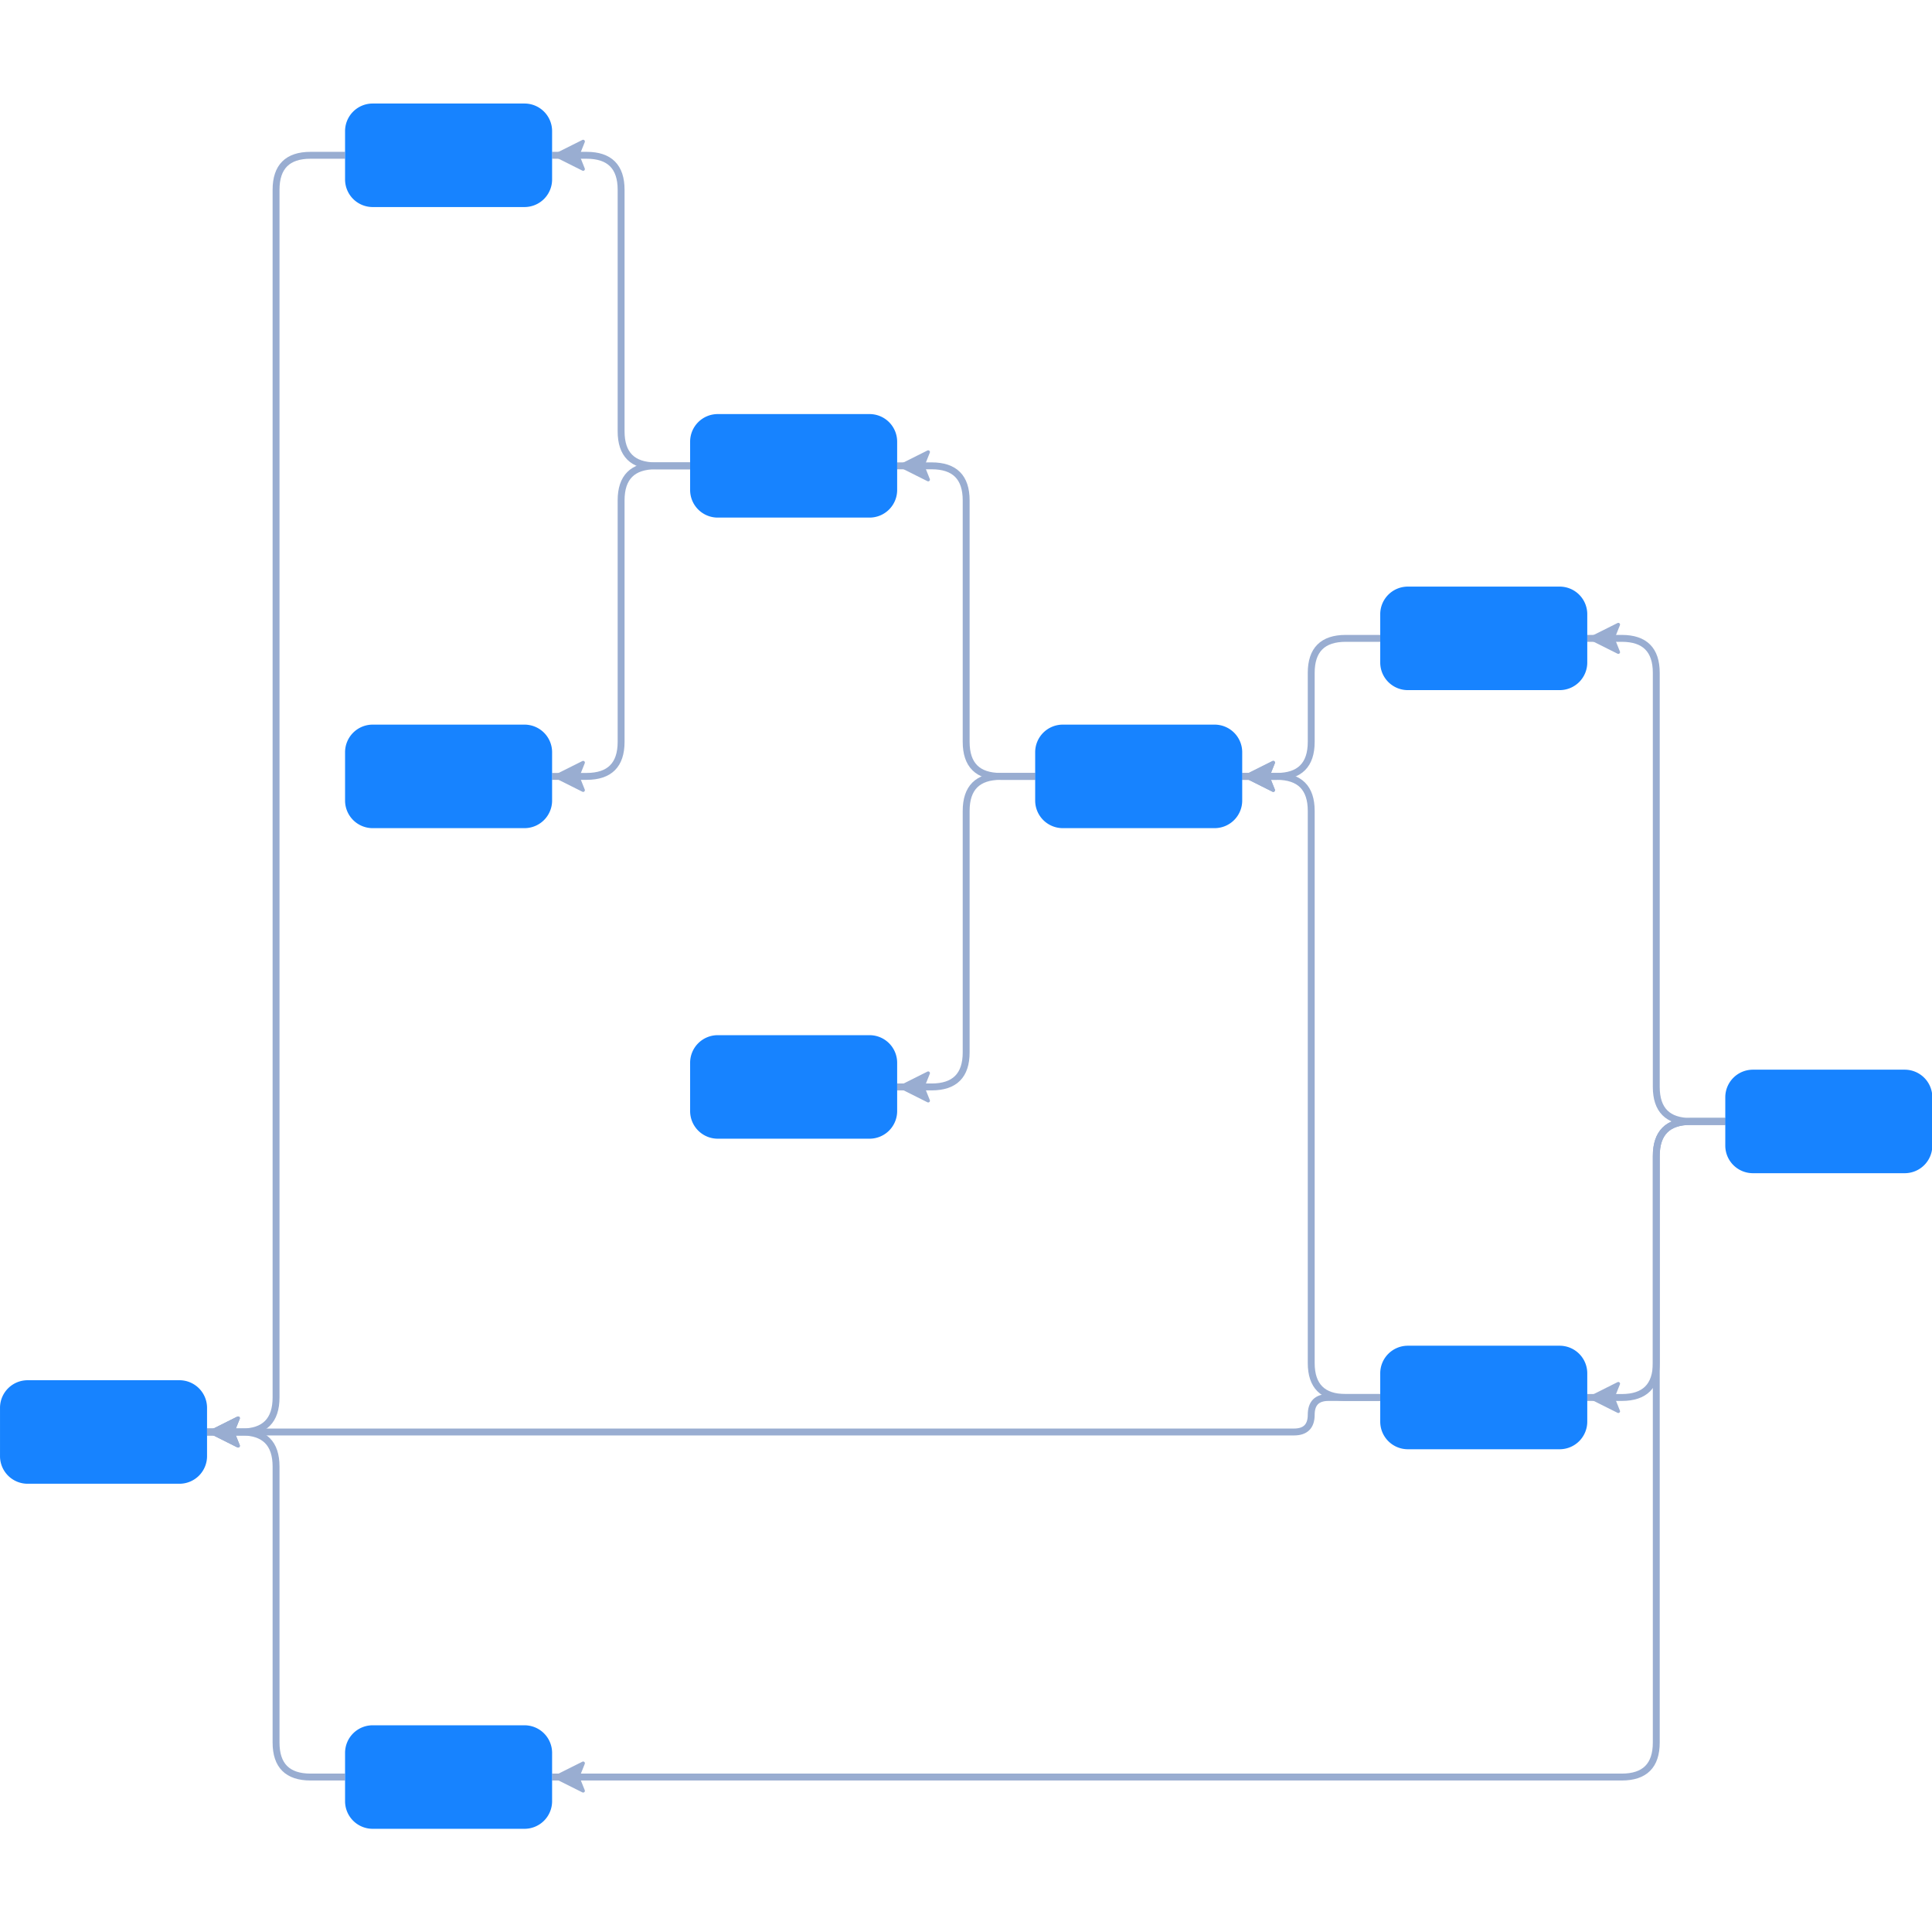 <svg xmlns="http://www.w3.org/2000/svg" width="500" height="500" style="background: transparent; outline: none;" color-interpolation-filters="sRGB" tabindex="1">
  <defs/>
  <g transform="matrix(0.893,0,0,0.893,-17.857,-17.857)">
    <g fill="none">
      <g fill="none" class="elements">
        <g fill="none" marker-start="false" marker-end="true">
          <g fill="none" marker-start="false" marker-end="true" stroke="transparent" stroke-width="4"/>
          <g>
            <path fill="none" d="M 520,345 L 510,345 Q 500 345,500 335 L 500,335 L 500,215 Q 500 205,490 205 L 490,205 L 480,205" class="key" stroke-width="2" stroke="rgba(153,173,209,1)"/>
            <path fill="none" d="M 0,-15 L 0,-20.005 Q 0 -25.01,-5.005 -25.01 L -5.005,-25.01 L -35.005,-25.01 Q -40.01 -25.01,-40.01 -20.005 L -40.01,-20.005 L -40.01,-20.005 Q -40.01 -15,-35.005 -15 L -35.005,-15 L -5,-15" class="key" stroke-width="4" stroke="transparent"/>
            <g transform="matrix(1,0,0,1,485,205)">
              <path fill="rgba(153,173,209,1)" d="M -4,0 L 4,-4 L 2.4,0 L 4,4 Z" stroke="rgba(153,173,209,1)" width="8" height="8" stroke-dasharray="0,0" stroke-linejoin="round" stroke-width="1"/>
            </g>
          </g>
        </g>
        <g fill="none" marker-start="false" marker-end="true">
          <g fill="none" marker-start="false" marker-end="true" stroke="transparent" stroke-width="4"/>
          <g>
            <path fill="none" d="M 520,345 L 510,345 Q 500 345,500 355 L 500,355 L 500,525 Q 500 535,490 535 L 490,535 L 450,535 L 400,535 L 350,535 L 300,535 L 250,535 L 200,535 L 180,535" class="key" stroke-width="2" stroke="rgba(153,173,209,1)"/>
            <path fill="none" d="M 0,-15 L 0,-20.005 Q 0 -25.01,-5.005 -25.01 L -5.005,-25.01 L -35.005,-25.01 Q -40.01 -25.01,-40.01 -20.005 L -40.01,-20.005 L -40.01,-20.005 Q -40.01 -15,-35.005 -15 L -35.005,-15 L -5,-15" class="key" stroke-width="4" stroke="transparent"/>
            <g transform="matrix(1,0,0,1,185,535)">
              <path fill="rgba(153,173,209,1)" d="M -4,0 L 4,-4 L 2.4,0 L 4,4 Z" stroke="rgba(153,173,209,1)" width="8" height="8" stroke-dasharray="0,0" stroke-linejoin="round" stroke-width="1"/>
            </g>
          </g>
        </g>
        <g fill="none" marker-start="false" marker-end="true">
          <g fill="none" marker-start="false" marker-end="true" stroke="transparent" stroke-width="4"/>
          <g>
            <path fill="none" d="M 420,205 L 410,205 Q 400 205,400 215 L 400,215 L 400,235 Q 400 245,390 245 L 390,245 L 380,245" class="key" stroke-width="2" stroke="rgba(153,173,209,1)"/>
            <path fill="none" d="M 0,-15 L 0,-20.005 Q 0 -25.01,-5.005 -25.01 L -5.005,-25.01 L -35.005,-25.01 Q -40.01 -25.01,-40.01 -20.005 L -40.01,-20.005 L -40.01,-20.005 Q -40.01 -15,-35.005 -15 L -35.005,-15 L -5,-15" class="key" stroke-width="4" stroke="transparent"/>
            <g transform="matrix(1,0,0,1,385,245)">
              <path fill="rgba(153,173,209,1)" d="M -4,0 L 4,-4 L 2.4,0 L 4,4 Z" stroke="rgba(153,173,209,1)" width="8" height="8" stroke-dasharray="0,0" stroke-linejoin="round" stroke-width="1"/>
            </g>
          </g>
        </g>
        <g fill="none" marker-start="false" marker-end="true">
          <g fill="none" marker-start="false" marker-end="true" stroke="transparent" stroke-width="4"/>
          <g>
            <path fill="none" d="M 520,345 L 510,345 Q 500 345,500 355 L 500,355 L 500,415 Q 500 425,490 425 L 490,425 L 480,425" class="key" stroke-width="2" stroke="rgba(153,173,209,1)"/>
            <path fill="none" d="M 0,-15 L 0,-20.005 Q 0 -25.01,-5.005 -25.01 L -5.005,-25.01 L -35.005,-25.01 Q -40.01 -25.01,-40.01 -20.005 L -40.01,-20.005 L -40.01,-20.005 Q -40.01 -15,-35.005 -15 L -35.005,-15 L -5,-15" class="key" stroke-width="4" stroke="transparent"/>
            <g transform="matrix(1,0,0,1,485,425)">
              <path fill="rgba(153,173,209,1)" d="M -4,0 L 4,-4 L 2.4,0 L 4,4 Z" stroke="rgba(153,173,209,1)" width="8" height="8" stroke-dasharray="0,0" stroke-linejoin="round" stroke-width="1"/>
            </g>
          </g>
        </g>
        <g fill="none" marker-start="false" marker-end="true">
          <g fill="none" marker-start="false" marker-end="true" stroke="transparent" stroke-width="4"/>
          <g>
            <path fill="none" d="M 420,425 L 410,425 Q 400 425,400 415 L 400,415 L 400,375 L 400,255 Q 400 245,390 245 L 390,245 L 380,245" class="key" stroke-width="2" stroke="rgba(153,173,209,1)"/>
            <path fill="none" d="M 0,-15 L 0,-20.005 Q 0 -25.01,-5.005 -25.01 L -5.005,-25.01 L -35.005,-25.01 Q -40.01 -25.01,-40.01 -20.005 L -40.01,-20.005 L -40.01,-20.005 Q -40.01 -15,-35.005 -15 L -35.005,-15 L -5,-15" class="key" stroke-width="4" stroke="transparent"/>
            <g transform="matrix(1,0,0,1,385,245)">
              <path fill="rgba(153,173,209,1)" d="M -4,0 L 4,-4 L 2.4,0 L 4,4 Z" stroke="rgba(153,173,209,1)" width="8" height="8" stroke-dasharray="0,0" stroke-linejoin="round" stroke-width="1"/>
            </g>
          </g>
        </g>
        <g fill="none" marker-start="false" marker-end="true">
          <g fill="none" marker-start="false" marker-end="true" stroke="transparent" stroke-width="4"/>
          <g>
            <path fill="none" d="M 320,245 L 310,245 Q 300 245,300 235 L 300,235 L 300,165 Q 300 155,290 155 L 290,155 L 280,155" class="key" stroke-width="2" stroke="rgba(153,173,209,1)"/>
            <path fill="none" d="M 0,-15 L 0,-20.005 Q 0 -25.01,-5.005 -25.01 L -5.005,-25.01 L -35.005,-25.01 Q -40.01 -25.01,-40.01 -20.005 L -40.01,-20.005 L -40.01,-20.005 Q -40.01 -15,-35.005 -15 L -35.005,-15 L -5,-15" class="key" stroke-width="4" stroke="transparent"/>
            <g transform="matrix(1,0,0,1,285,155)">
              <path fill="rgba(153,173,209,1)" d="M -4,0 L 4,-4 L 2.4,0 L 4,4 Z" stroke="rgba(153,173,209,1)" width="8" height="8" stroke-dasharray="0,0" stroke-linejoin="round" stroke-width="1"/>
            </g>
          </g>
        </g>
        <g fill="none" marker-start="false" marker-end="true">
          <g fill="none" marker-start="false" marker-end="true" stroke="transparent" stroke-width="4"/>
          <g>
            <path fill="none" d="M 320,245 L 310,245 Q 300 245,300 255 L 300,255 L 300,325 Q 300 335,290 335 L 290,335 L 280,335" class="key" stroke-width="2" stroke="rgba(153,173,209,1)"/>
            <path fill="none" d="M 0,-15 L 0,-20.005 Q 0 -25.01,-5.005 -25.01 L -5.005,-25.01 L -35.005,-25.01 Q -40.01 -25.01,-40.01 -20.005 L -40.01,-20.005 L -40.01,-20.005 Q -40.01 -15,-35.005 -15 L -35.005,-15 L -5,-15" class="key" stroke-width="4" stroke="transparent"/>
            <g transform="matrix(1,0,0,1,285,335)">
              <path fill="rgba(153,173,209,1)" d="M -4,0 L 4,-4 L 2.4,0 L 4,4 Z" stroke="rgba(153,173,209,1)" width="8" height="8" stroke-dasharray="0,0" stroke-linejoin="round" stroke-width="1"/>
            </g>
          </g>
        </g>
        <g fill="none" marker-start="false" marker-end="true">
          <g fill="none" marker-start="false" marker-end="true" stroke="transparent" stroke-width="4"/>
          <g>
            <path fill="none" d="M 220,155 L 210,155 Q 200 155,200 165 L 200,165 L 200,235 Q 200 245,190 245 L 190,245 L 180,245" class="key" stroke-width="2" stroke="rgba(153,173,209,1)"/>
            <path fill="none" d="M 0,-15 L 0,-20.005 Q 0 -25.01,-5.005 -25.01 L -5.005,-25.01 L -35.005,-25.01 Q -40.01 -25.01,-40.01 -20.005 L -40.01,-20.005 L -40.01,-20.005 Q -40.01 -15,-35.005 -15 L -35.005,-15 L -5,-15" class="key" stroke-width="4" stroke="transparent"/>
            <g transform="matrix(1,0,0,1,185,245)">
              <path fill="rgba(153,173,209,1)" d="M -4,0 L 4,-4 L 2.4,0 L 4,4 Z" stroke="rgba(153,173,209,1)" width="8" height="8" stroke-dasharray="0,0" stroke-linejoin="round" stroke-width="1"/>
            </g>
          </g>
        </g>
        <g fill="none" marker-start="false" marker-end="true">
          <g fill="none" marker-start="false" marker-end="true" stroke="transparent" stroke-width="4"/>
          <g>
            <path fill="none" d="M 220,155 L 210,155 Q 200 155,200 145 L 200,145 L 200,75 Q 200 65,190 65 L 190,65 L 180,65" class="key" stroke-width="2" stroke="rgba(153,173,209,1)"/>
            <path fill="none" d="M 0,-15 L 0,-20.005 Q 0 -25.01,-5.005 -25.01 L -5.005,-25.01 L -35.005,-25.01 Q -40.01 -25.01,-40.01 -20.005 L -40.01,-20.005 L -40.01,-20.005 Q -40.01 -15,-35.005 -15 L -35.005,-15 L -5,-15" class="key" stroke-width="4" stroke="transparent"/>
            <g transform="matrix(1,0,0,1,185,65)">
              <path fill="rgba(153,173,209,1)" d="M -4,0 L 4,-4 L 2.4,0 L 4,4 Z" stroke="rgba(153,173,209,1)" width="8" height="8" stroke-dasharray="0,0" stroke-linejoin="round" stroke-width="1"/>
            </g>
          </g>
        </g>
        <g fill="none" marker-start="false" marker-end="true">
          <g fill="none" marker-start="false" marker-end="true" stroke="transparent" stroke-width="4"/>
          <g>
            <path fill="none" d="M 120,65 L 110,65 Q 100 65,100 75 L 100,75 L 100,425 Q 100 435,90 435 L 90,435 L 80,435" class="key" stroke-width="2" stroke="rgba(153,173,209,1)"/>
            <path fill="none" d="M 0,-15 L 0,-20.005 Q 0 -25.01,-5.005 -25.01 L -5.005,-25.01 L -35.005,-25.01 Q -40.01 -25.01,-40.01 -20.005 L -40.01,-20.005 L -40.01,-20.005 Q -40.01 -15,-35.005 -15 L -35.005,-15 L -5,-15" class="key" stroke-width="4" stroke="transparent"/>
            <g transform="matrix(1,0,0,1,85,435)">
              <path fill="rgba(153,173,209,1)" d="M -4,0 L 4,-4 L 2.4,0 L 4,4 Z" stroke="rgba(153,173,209,1)" width="8" height="8" stroke-dasharray="0,0" stroke-linejoin="round" stroke-width="1"/>
            </g>
          </g>
        </g>
        <g fill="none" marker-start="false" marker-end="true">
          <g fill="none" marker-start="false" marker-end="true" stroke="transparent" stroke-width="4"/>
          <g>
            <path fill="none" d="M 120,535 L 110,535 Q 100 535,100 525 L 100,525 L 100,445 Q 100 435,90 435 L 90,435 L 80,435" class="key" stroke-width="2" stroke="rgba(153,173,209,1)"/>
            <path fill="none" d="M 0,-15 L 0,-20.005 Q 0 -25.01,-5.005 -25.01 L -5.005,-25.01 L -35.005,-25.01 Q -40.01 -25.01,-40.01 -20.005 L -40.01,-20.005 L -40.01,-20.005 Q -40.01 -15,-35.005 -15 L -35.005,-15 L -5,-15" class="key" stroke-width="4" stroke="transparent"/>
            <g transform="matrix(1,0,0,1,85,435)">
              <path fill="rgba(153,173,209,1)" d="M -4,0 L 4,-4 L 2.4,0 L 4,4 Z" stroke="rgba(153,173,209,1)" width="8" height="8" stroke-dasharray="0,0" stroke-linejoin="round" stroke-width="1"/>
            </g>
          </g>
        </g>
        <g fill="none" marker-start="false" marker-end="true">
          <g fill="none" marker-start="false" marker-end="true" stroke="transparent" stroke-width="4"/>
          <g>
            <path fill="none" d="M 420,425 L 405,425 Q 400 425,400 430 L 400,430 L 400,430 Q 400 435,395 435 L 395,435 L 350,435 L 300,435 L 250,435 L 200,435 L 150,435 L 100,435 L 80,435" class="key" stroke-width="2" stroke="rgba(153,173,209,1)"/>
            <path fill="none" d="M 0,-15 L 0,-20.005 Q 0 -25.01,-5.005 -25.01 L -5.005,-25.01 L -35.005,-25.01 Q -40.01 -25.01,-40.01 -20.005 L -40.01,-20.005 L -40.01,-20.005 Q -40.01 -15,-35.005 -15 L -35.005,-15 L -5,-15" class="key" stroke-width="4" stroke="transparent"/>
            <g transform="matrix(1,0,0,1,85,435)">
              <path fill="rgba(153,173,209,1)" d="M -4,0 L 4,-4 L 2.4,0 L 4,4 Z" stroke="rgba(153,173,209,1)" width="8" height="8" stroke-dasharray="0,0" stroke-linejoin="round" stroke-width="1"/>
            </g>
          </g>
        </g>
        <g fill="none" x="550" y="345" transform="matrix(1,0,0,1,550,345)">
          <g>
            <path fill="rgba(23,131,255,1)" d="M -22,-15 l 44,0 a 8,8,0,0,1,8,8 l 0,14 a 8,8,0,0,1,-8,8 l -44,0 a 8,8,0,0,1,-8,-8 l 0,-14 a 8,8,0,0,1,8,-8 z" class="key" stroke-width="0" stroke="rgba(0,0,0,1)" width="60" height="30" x="-30" y="-15"/>
          </g>
        </g>
        <g fill="none" x="450" y="205" transform="matrix(1,0,0,1,450,205)">
          <g>
            <path fill="rgba(23,131,255,1)" d="M -22,-15 l 44,0 a 8,8,0,0,1,8,8 l 0,14 a 8,8,0,0,1,-8,8 l -44,0 a 8,8,0,0,1,-8,-8 l 0,-14 a 8,8,0,0,1,8,-8 z" class="key" stroke-width="0" stroke="rgba(0,0,0,1)" width="60" height="30" x="-30" y="-15"/>
          </g>
        </g>
        <g fill="none" x="150" y="535" transform="matrix(1,0,0,1,150,535)">
          <g>
            <path fill="rgba(23,131,255,1)" d="M -22,-15 l 44,0 a 8,8,0,0,1,8,8 l 0,14 a 8,8,0,0,1,-8,8 l -44,0 a 8,8,0,0,1,-8,-8 l 0,-14 a 8,8,0,0,1,8,-8 z" class="key" stroke-width="0" stroke="rgba(0,0,0,1)" width="60" height="30" x="-30" y="-15"/>
          </g>
        </g>
        <g fill="none" x="450" y="425" transform="matrix(1,0,0,1,450,425)">
          <g>
            <path fill="rgba(23,131,255,1)" d="M -22,-15 l 44,0 a 8,8,0,0,1,8,8 l 0,14 a 8,8,0,0,1,-8,8 l -44,0 a 8,8,0,0,1,-8,-8 l 0,-14 a 8,8,0,0,1,8,-8 z" class="key" stroke-width="0" stroke="rgba(0,0,0,1)" width="60" height="30" x="-30" y="-15"/>
          </g>
        </g>
        <g fill="none" x="350" y="245" transform="matrix(1,0,0,1,350,245)">
          <g>
            <path fill="rgba(23,131,255,1)" d="M -22,-15 l 44,0 a 8,8,0,0,1,8,8 l 0,14 a 8,8,0,0,1,-8,8 l -44,0 a 8,8,0,0,1,-8,-8 l 0,-14 a 8,8,0,0,1,8,-8 z" class="key" stroke-width="0" stroke="rgba(0,0,0,1)" width="60" height="30" x="-30" y="-15"/>
          </g>
        </g>
        <g fill="none" x="250" y="155" transform="matrix(1,0,0,1,250,155)">
          <g>
            <path fill="rgba(23,131,255,1)" d="M -22,-15 l 44,0 a 8,8,0,0,1,8,8 l 0,14 a 8,8,0,0,1,-8,8 l -44,0 a 8,8,0,0,1,-8,-8 l 0,-14 a 8,8,0,0,1,8,-8 z" class="key" stroke-width="0" stroke="rgba(0,0,0,1)" width="60" height="30" x="-30" y="-15"/>
          </g>
        </g>
        <g fill="none" x="250" y="335" transform="matrix(1,0,0,1,250,335)">
          <g>
            <path fill="rgba(23,131,255,1)" d="M -22,-15 l 44,0 a 8,8,0,0,1,8,8 l 0,14 a 8,8,0,0,1,-8,8 l -44,0 a 8,8,0,0,1,-8,-8 l 0,-14 a 8,8,0,0,1,8,-8 z" class="key" stroke-width="0" stroke="rgba(0,0,0,1)" width="60" height="30" x="-30" y="-15"/>
          </g>
        </g>
        <g fill="none" x="150" y="245" transform="matrix(1,0,0,1,150,245)">
          <g>
            <path fill="rgba(23,131,255,1)" d="M -22,-15 l 44,0 a 8,8,0,0,1,8,8 l 0,14 a 8,8,0,0,1,-8,8 l -44,0 a 8,8,0,0,1,-8,-8 l 0,-14 a 8,8,0,0,1,8,-8 z" class="key" stroke-width="0" stroke="rgba(0,0,0,1)" width="60" height="30" x="-30" y="-15"/>
          </g>
        </g>
        <g fill="none" x="150" y="65" transform="matrix(1,0,0,1,150,65)">
          <g>
            <path fill="rgba(23,131,255,1)" d="M -22,-15 l 44,0 a 8,8,0,0,1,8,8 l 0,14 a 8,8,0,0,1,-8,8 l -44,0 a 8,8,0,0,1,-8,-8 l 0,-14 a 8,8,0,0,1,8,-8 z" class="key" stroke-width="0" stroke="rgba(0,0,0,1)" width="60" height="30" x="-30" y="-15"/>
          </g>
        </g>
        <g fill="none" x="50" y="435" transform="matrix(1,0,0,1,50,435)">
          <g>
            <path fill="rgba(23,131,255,1)" d="M -22,-15 l 44,0 a 8,8,0,0,1,8,8 l 0,14 a 8,8,0,0,1,-8,8 l -44,0 a 8,8,0,0,1,-8,-8 l 0,-14 a 8,8,0,0,1,8,-8 z" class="key" stroke-width="0" stroke="rgba(0,0,0,1)" width="60" height="30" x="-30" y="-15"/>
          </g>
        </g>
      </g>
    </g>
  </g>
</svg>